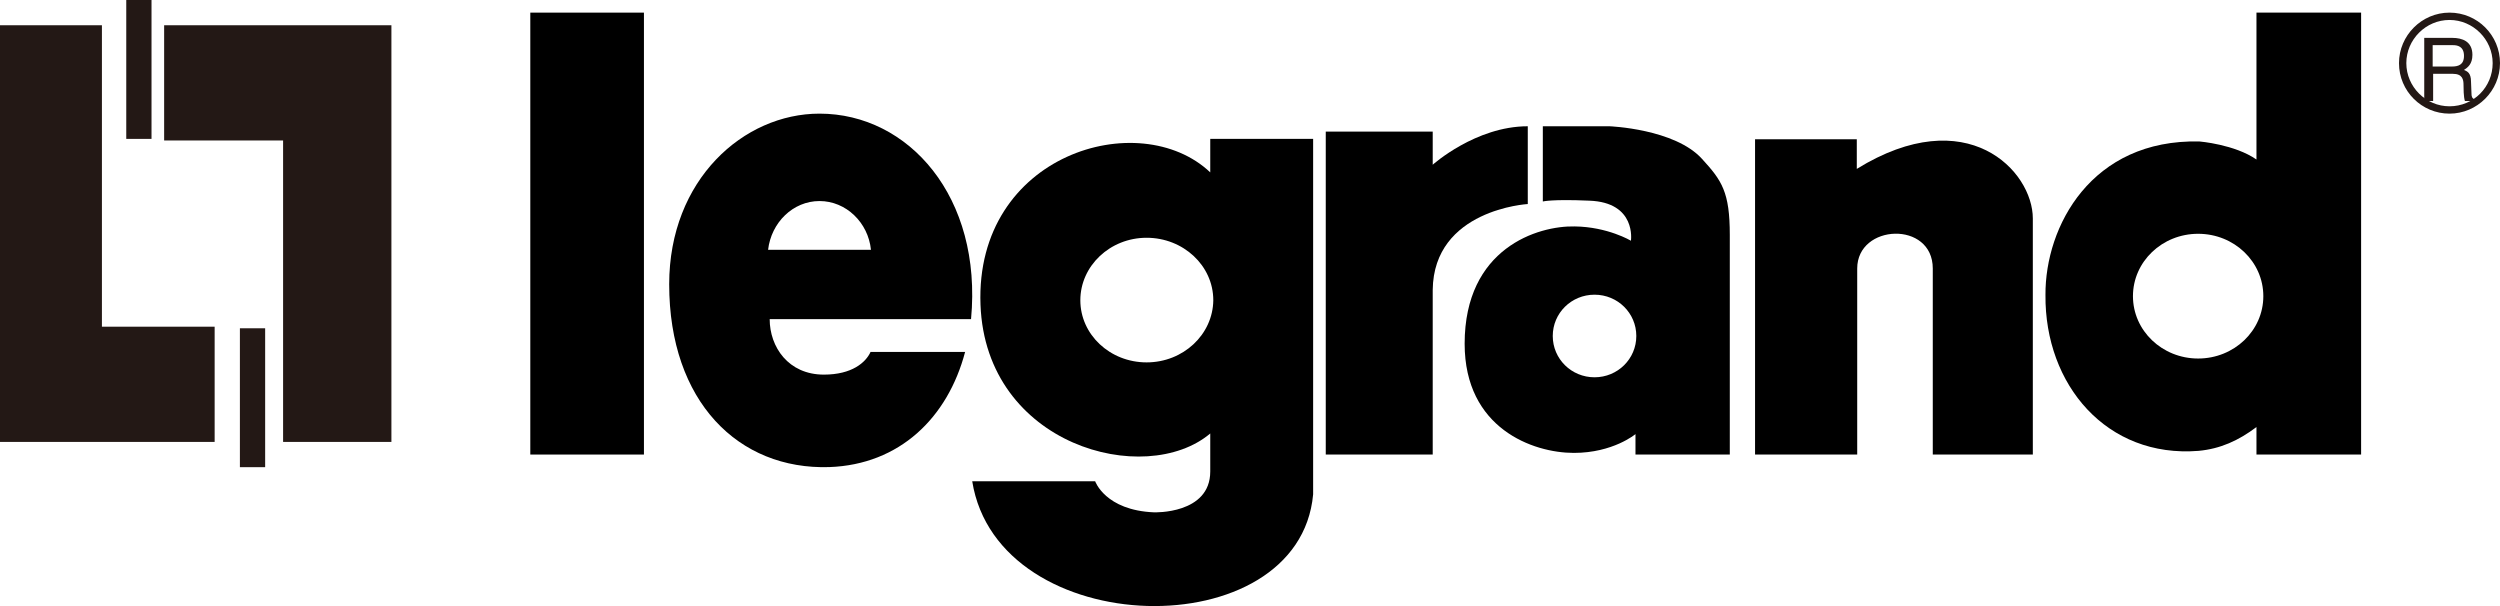 <svg width="198" height="48" viewBox="0 0 198 48" fill="none" xmlns="http://www.w3.org/2000/svg">
<path d="M13 2V11.126H22.421V35H31V2H13Z" fill="#231815"/>
<path d="M12 0H10V11H12V0Z" fill="#231815"/>
<path d="M0 2V35H17V25.874H8.072V2H0Z" fill="#231815"/>
<path d="M21 26H19V37H21V26Z" fill="#231815"/>
<path d="M51 1H42V36H51V1Z" fill="black"/>
<path d="M105 10.454V36H113.471V22.968C113.538 16.581 121 16.16 121 16.16V10C116.866 10 113.471 13.047 113.471 13.047V10.421H105V10.454Z" fill="black"/>
<path d="M139 11V36H147.091V21.266C147.091 17.717 153.076 17.464 153.076 21.266V36H161V17.305C161 13.535 155.784 7.99 147.058 13.376V11.032H139V11Z" fill="black"/>
<path d="M194 8.419C192.129 8.419 190.581 6.871 190.581 5C190.581 3.129 192.129 1.581 194 1.581C195.871 1.581 197.419 3.129 197.419 5C197.419 6.903 195.903 8.419 194 8.419ZM194 1C191.806 1 190 2.806 190 5C190 7.226 191.806 9 194 9C196.194 9 198 7.194 198 5C198 2.806 196.226 1 194 1Z" fill="#231815"/>
<path d="M192.667 5.269H194.185C194.667 5.269 195.148 5.154 195.148 4.423C195.148 3.654 194.593 3.577 194.296 3.577H192.667V5.269ZM192.667 8H192V3H194.222C195 3 195.815 3.269 195.815 4.346C195.815 5.077 195.444 5.346 195.148 5.538C195.407 5.654 195.704 5.769 195.704 6.462L195.741 7.385C195.741 7.654 195.778 7.769 196 7.885V8H195.222C195.111 7.692 195.111 6.923 195.111 6.731C195.111 6.308 195.037 5.846 194.259 5.846H192.704V8H192.667Z" fill="#231815"/>
<path d="M122.192 15.958C122.192 15.958 122.913 15.763 125.861 15.893C129.629 16.022 129.17 19.066 129.17 19.066C129.17 19.066 127.335 17.965 124.715 17.933C121.799 17.868 116 19.649 116 27.225C116 33.928 121.406 35.87 124.649 35.87C127.761 35.87 129.53 34.381 129.53 34.381V36H137V18.613C137 15.213 136.378 14.306 134.805 12.59C132.643 10.194 127.466 10 127.466 10H122.192V15.958ZM122.978 26.61C122.978 24.797 124.452 23.34 126.287 23.34C128.122 23.34 129.596 24.797 129.596 26.61C129.596 28.423 128.122 29.881 126.287 29.881C124.452 29.881 122.978 28.423 122.978 26.61Z" fill="black"/>
<path d="M174.093 28.395C171.24 28.395 168.93 26.186 168.93 23.456C168.93 20.726 171.24 18.516 174.093 18.516C176.946 18.516 179.256 20.726 179.256 23.456C179.256 26.186 176.946 28.395 174.093 28.395ZM174.195 11.204C165.635 11.009 161.967 17.931 162.001 23.358C161.933 30.475 166.858 36.292 174.127 35.708C175.859 35.545 177.286 34.895 178.712 33.823V36H187V1H178.712V12.634C176.98 11.432 174.195 11.204 174.195 11.204Z" fill="black"/>
<path d="M90.811 28.701C87.91 28.701 85.563 26.5 85.563 23.782C85.563 21.064 87.91 18.831 90.811 18.831C93.711 18.831 96.093 21.032 96.093 23.782C96.059 26.5 93.711 28.701 90.811 28.701ZM91.398 40.577C87.531 40.415 86.737 38.117 86.737 38.117H77C79.037 50.867 102.895 51.353 104 39.153V11H95.852V13.653C90.258 8.346 77.207 12.197 77.656 24.138C78.07 35.302 90.707 38.668 95.852 34.331V37.341C95.852 40.739 91.398 40.577 91.398 40.577Z" fill="black"/>
<path d="M60.833 19.784C61.084 17.621 62.807 15.923 64.906 15.923C67.006 15.923 68.76 17.621 68.98 19.784H60.833ZM64.906 9C58.891 9 53 14.226 53 22.514C53 31.8 58.483 37.226 65.69 36.993C71.236 36.793 75.058 33.098 76.437 27.873H68.948C68.572 28.705 67.476 29.67 65.251 29.67C62.431 29.67 60.959 27.473 60.959 25.276H76.907C77.815 15.591 71.956 9 64.906 9Z" fill="black"/>
</svg>
